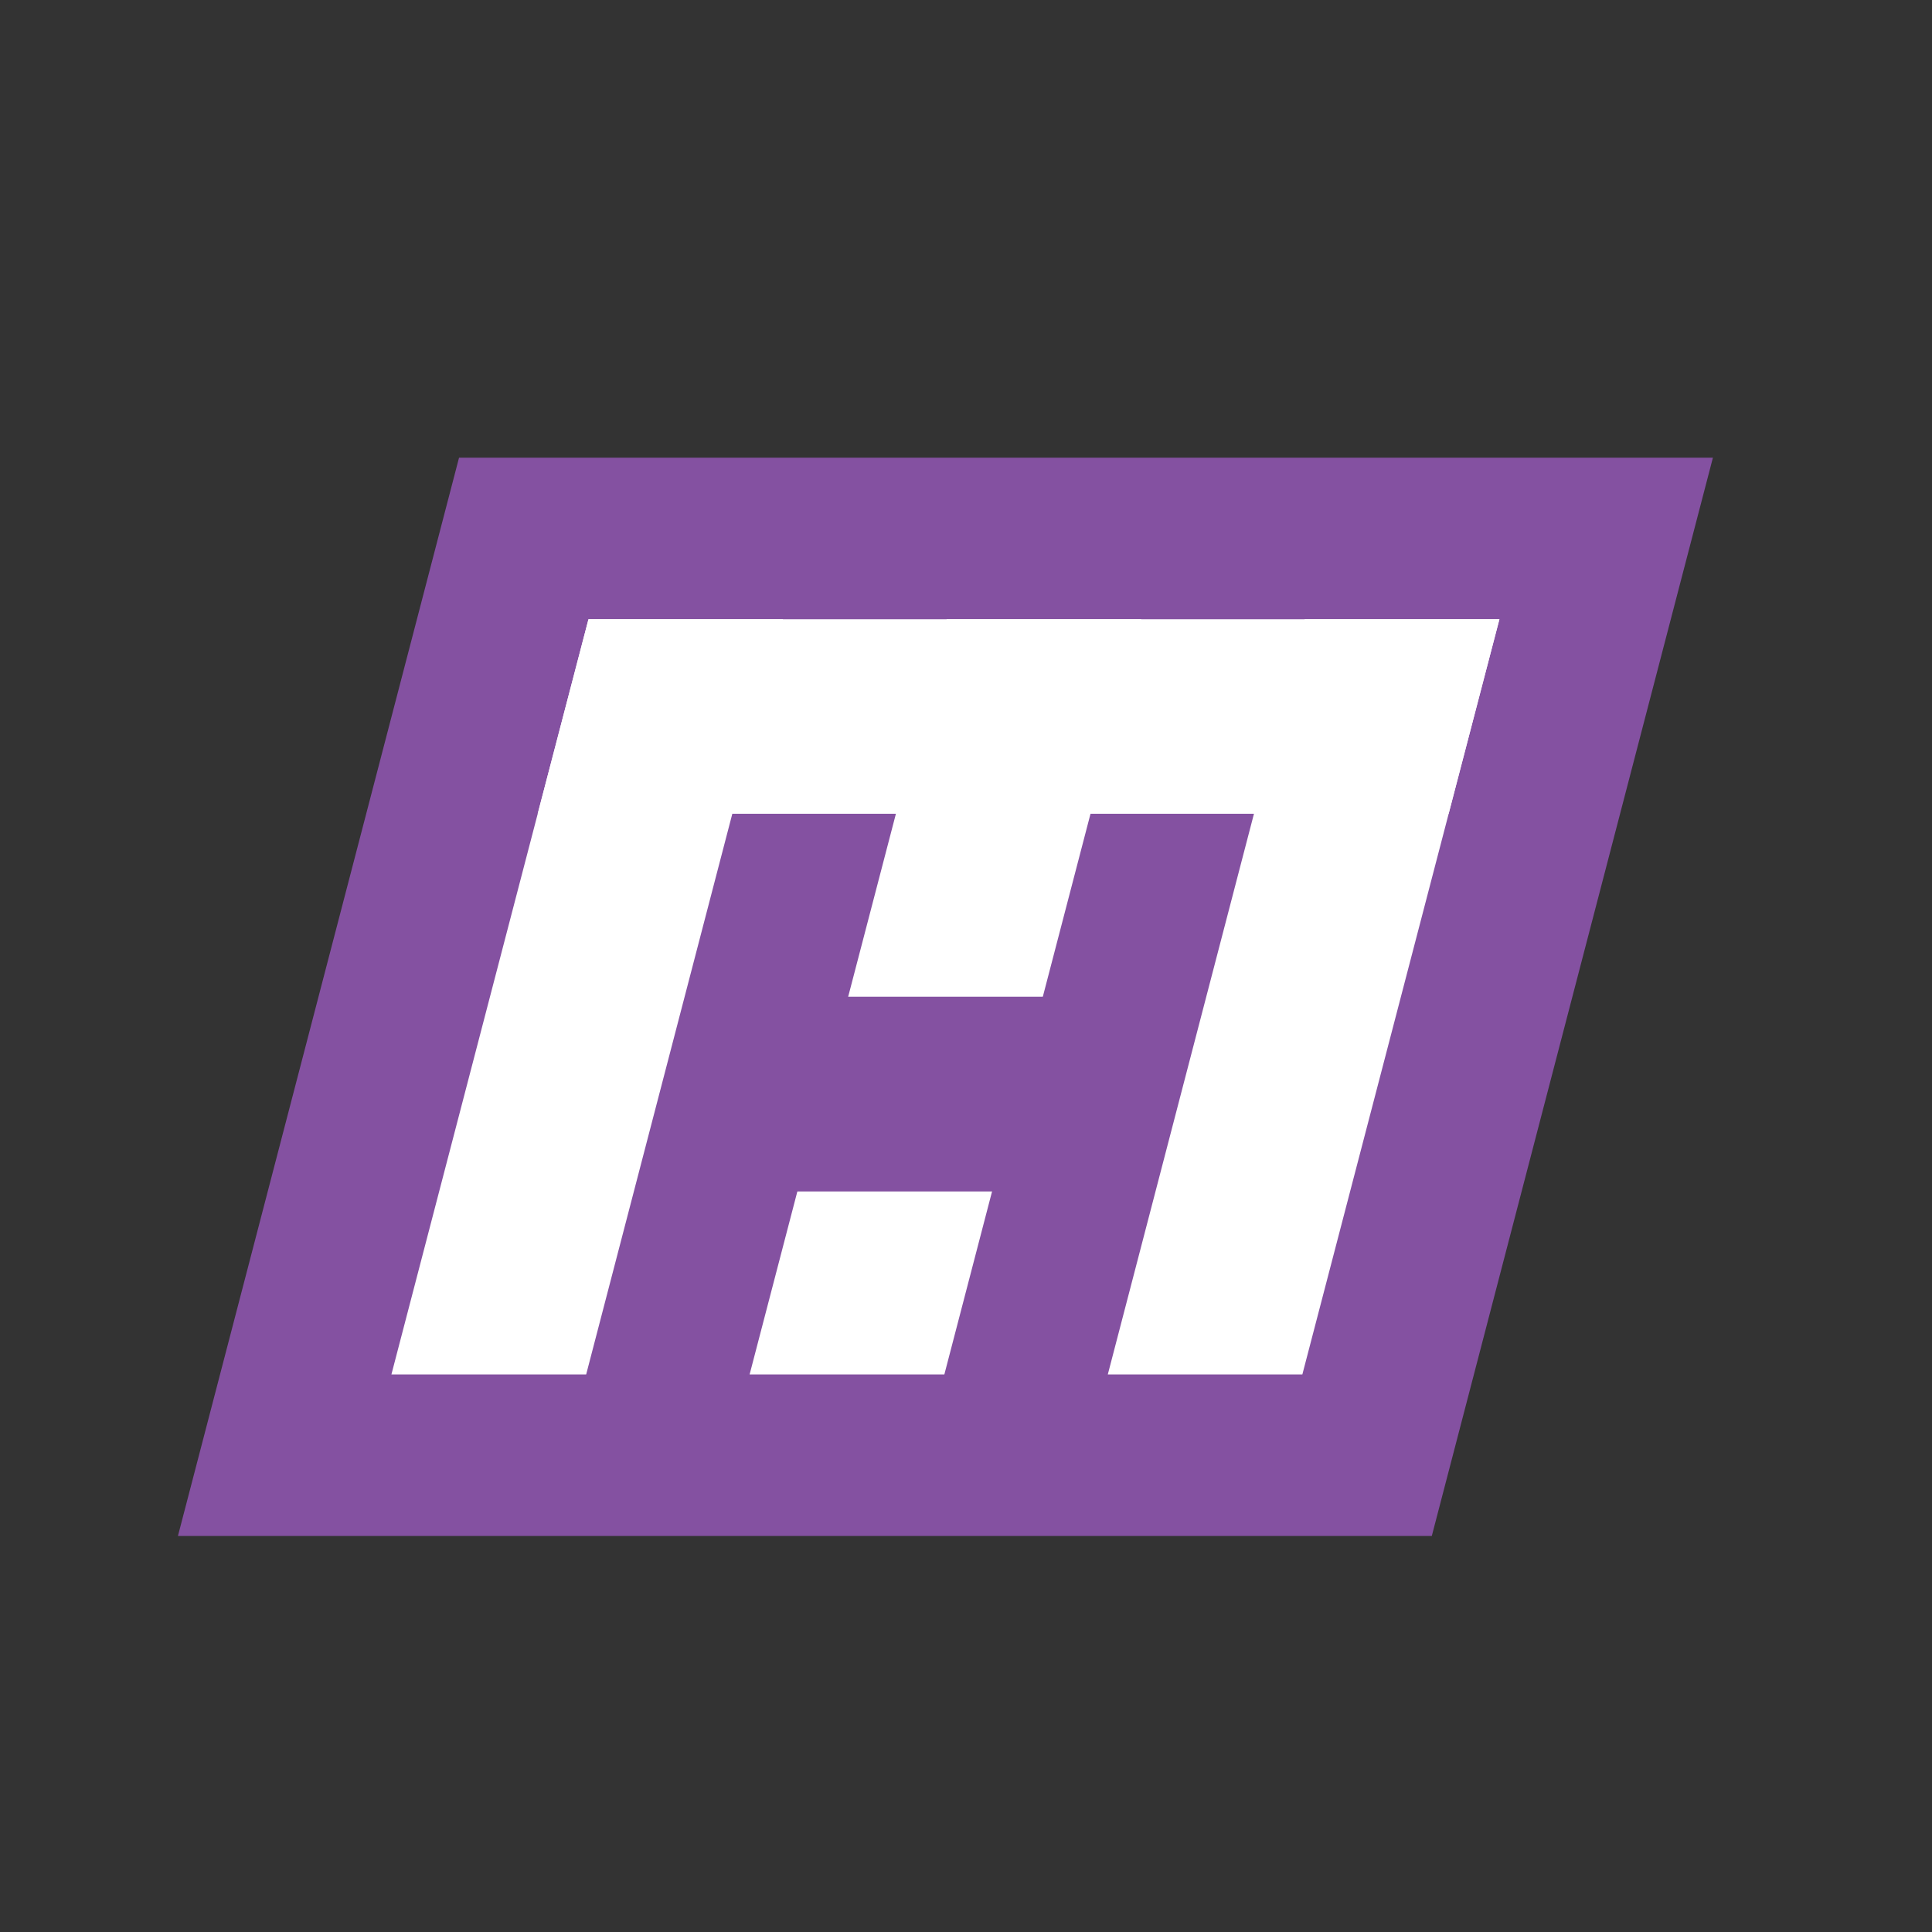 <?xml version="1.0" encoding="utf-8"?>
<!-- Generator: Adobe Illustrator 22.0.1, SVG Export Plug-In . SVG Version: 6.00 Build 0)  -->
<svg version="1.1" id="Layer_1" xmlns="http://www.w3.org/2000/svg" xmlns:xlink="http://www.w3.org/1999/xlink" x="0px" y="0px"
	 viewBox="0 0 1000 1000" style="enable-background:new 0 0 1000 1000;" xml:space="preserve">
<rect x="0" y="0" width="1000" height="1000" fill="#333333" stroke="none"/>
<style type="text/css">
	.st0{fill:#8451A1;}
	.st1{fill:#FFFFFF;}
</style>
<g>
	<polygon class="st0" points="741.1,795 92.1,795 237.6,236.9 886.6,236.9 	"/>
	<g>
		<polygon class="st1" points="303.4,711.4 202.6,711.4 304.6,320.5 405.3,320.5 		"/>
		<polygon class="st1" points="278.3,421.2 304.6,320.5 776.1,320.5 749.8,421.2 		"/>
		<polygon class="st1" points="488.8,711.4 388,711.4 490,320.5 590.7,320.5 		"/>
		<polygon class="st1" points="674.1,711.4 573.4,711.4 675.3,320.5 776.1,320.5 		"/>
		<polygon class="st0" points="387.5,616.7 413.8,515.9 564.9,515.9 538.6,616.7 		"/>
	</g>
</g>
</svg>
